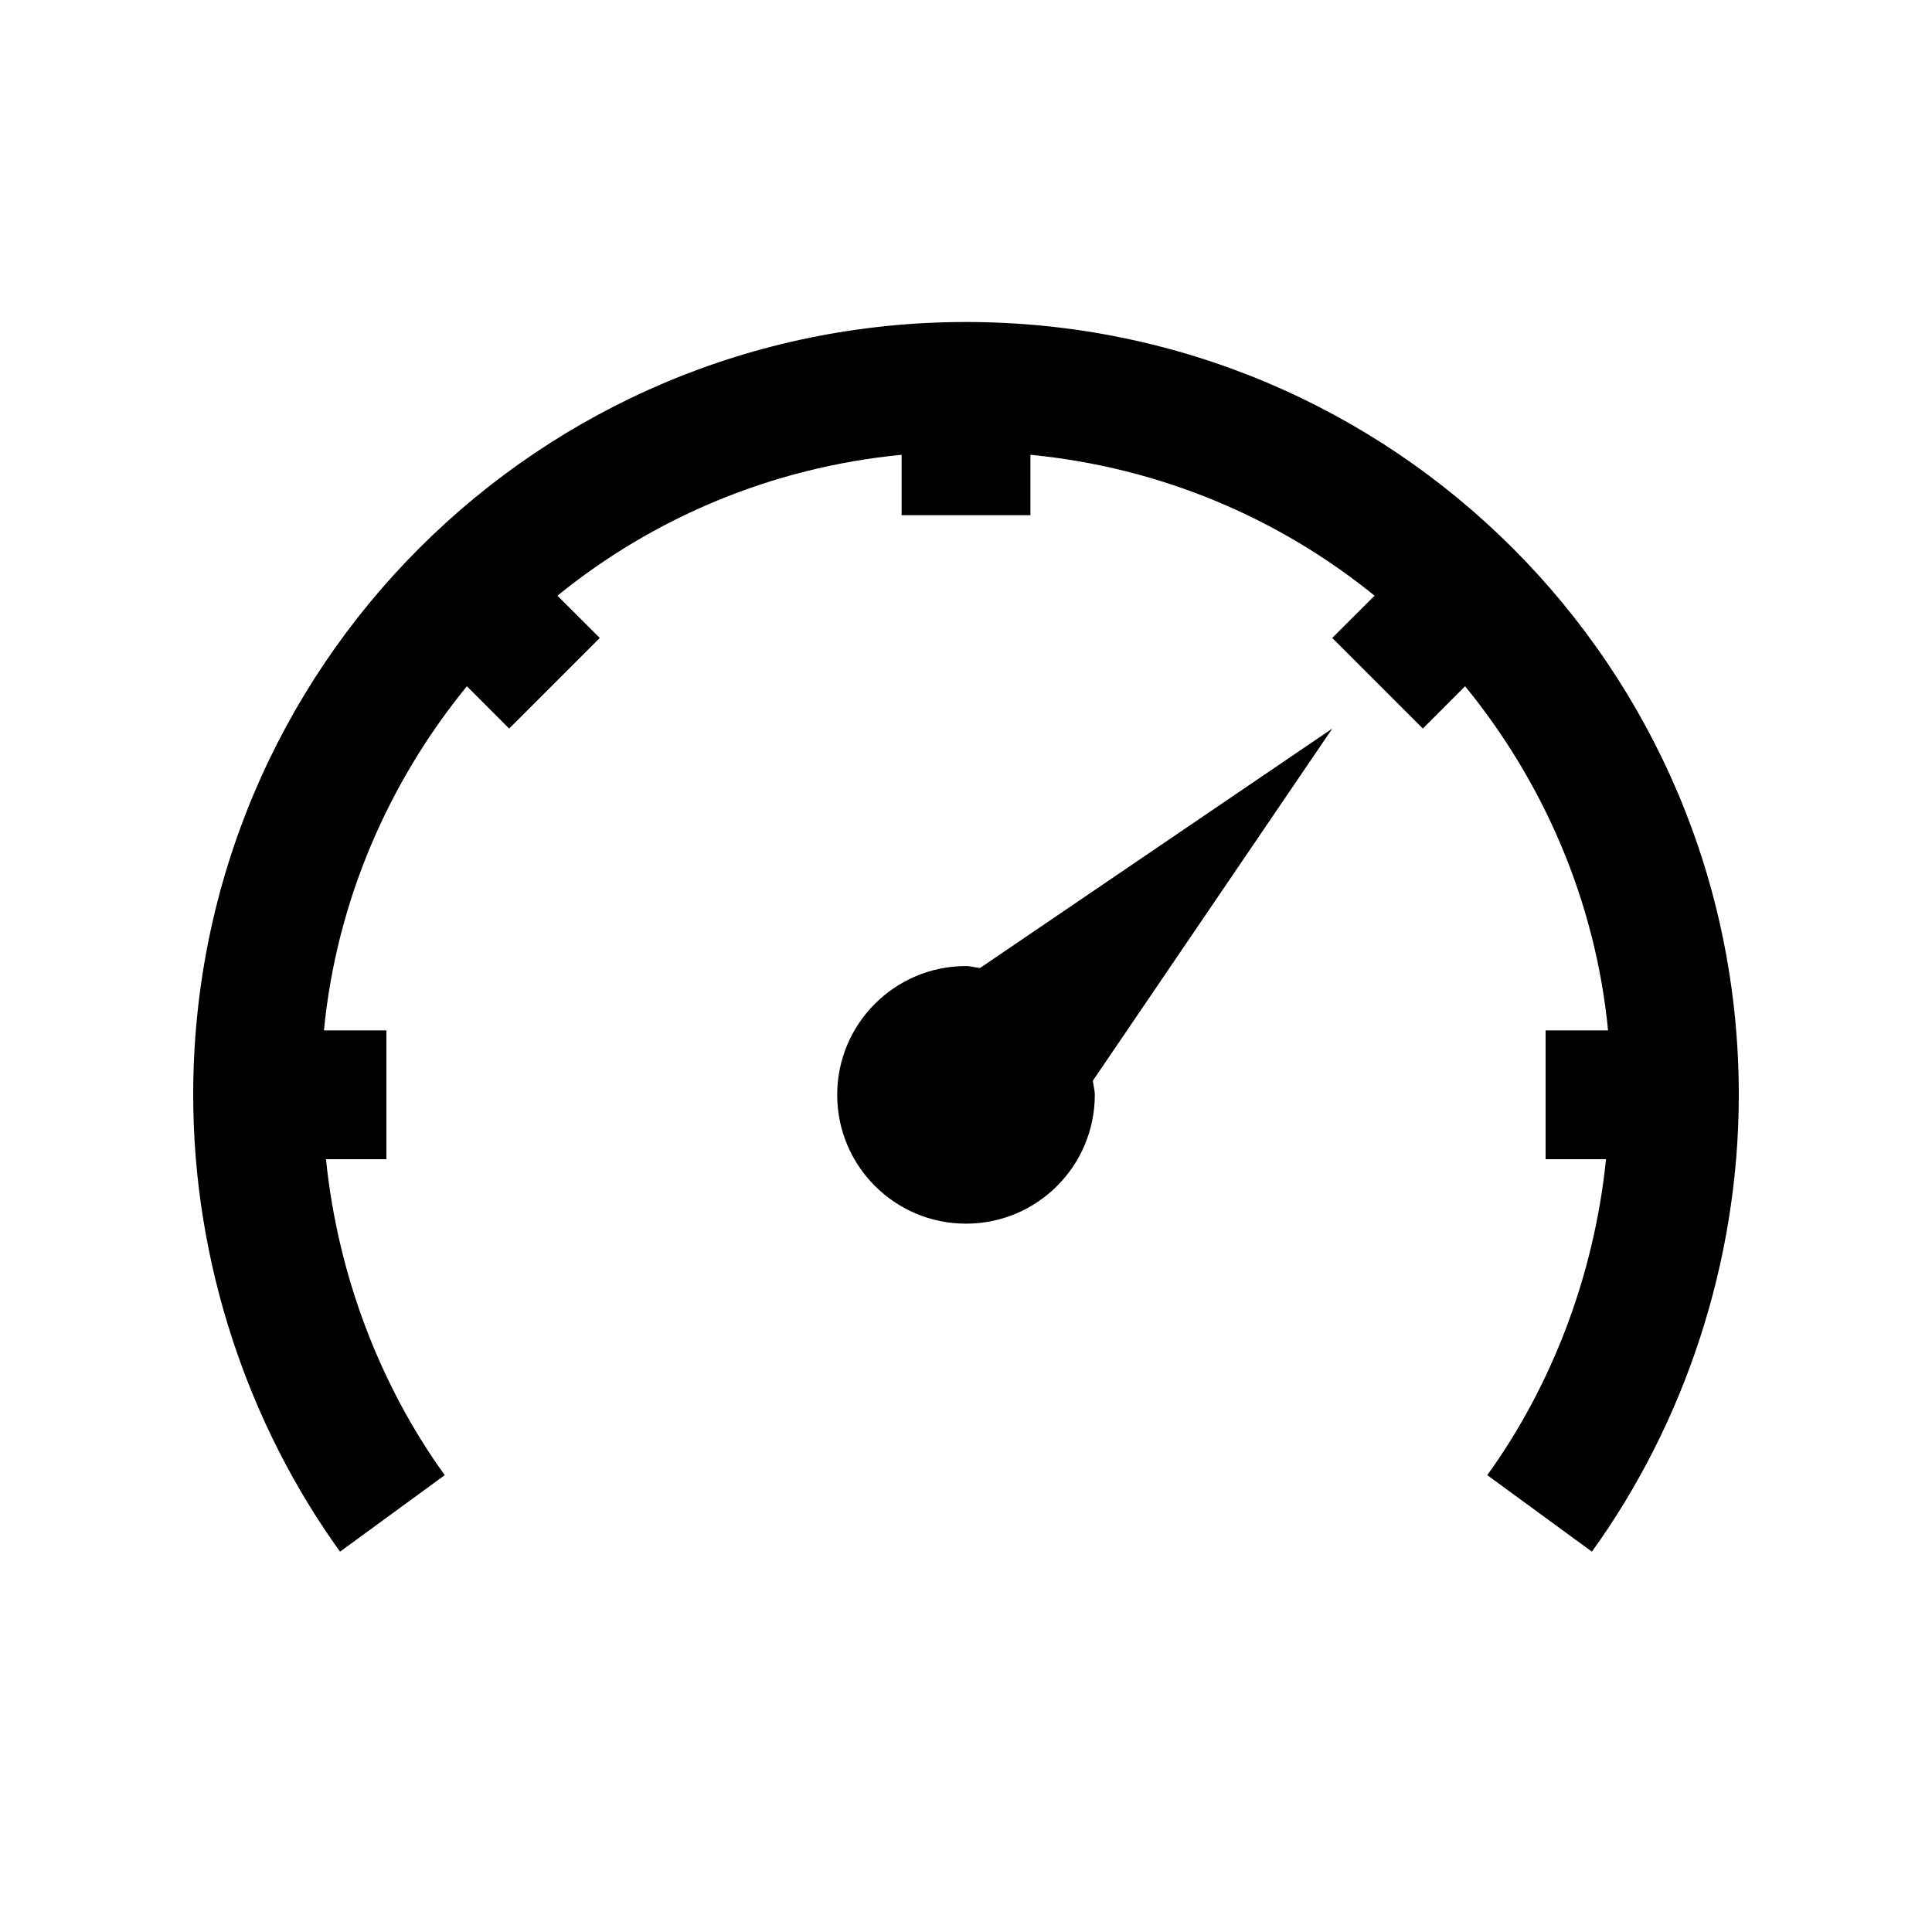 <svg xmlns="http://www.w3.org/2000/svg" xmlns:xlink="http://www.w3.org/1999/xlink" width="30" height="30"><defs><symbol id="icon-speed" viewBox="0 0 24 24"><path d="M12 2C5.363 2 0 7.363 0 14c0 2.62.86 5.125 2.28 7.094l1.626-1.188c-.996-1.38-1.66-3.093-1.844-4.906H3v-2h-.97c.197-2.023 1.013-3.867 2.22-5.344l.656.657 1.407-1.407-.657-.656C7.136 5.047 8.976 4.258 11 4.062V5h2v-.938c2.023.196 3.863.985 5.344 2.188l-.657.656 1.407 1.407.656-.657c1.207 1.477 2.023 3.32 2.22 5.344H21v2h.938c-.184 1.813-.848 3.527-1.844 4.906l1.625 1.188C23.14 19.124 24 16.62 24 14c0-6.637-5.363-12-12-12zm5.688 6.313l-5.47 3.718c-.073-.007-.144-.03-.218-.03-1.105 0-2 .895-2 2s.895 2 2 2 2-.895 2-2c0-.074-.023-.145-.03-.22z"/></symbol></defs><g><use xlink:href="#icon-speed" width="24" height="24" x="3" y="3"/></g></svg>